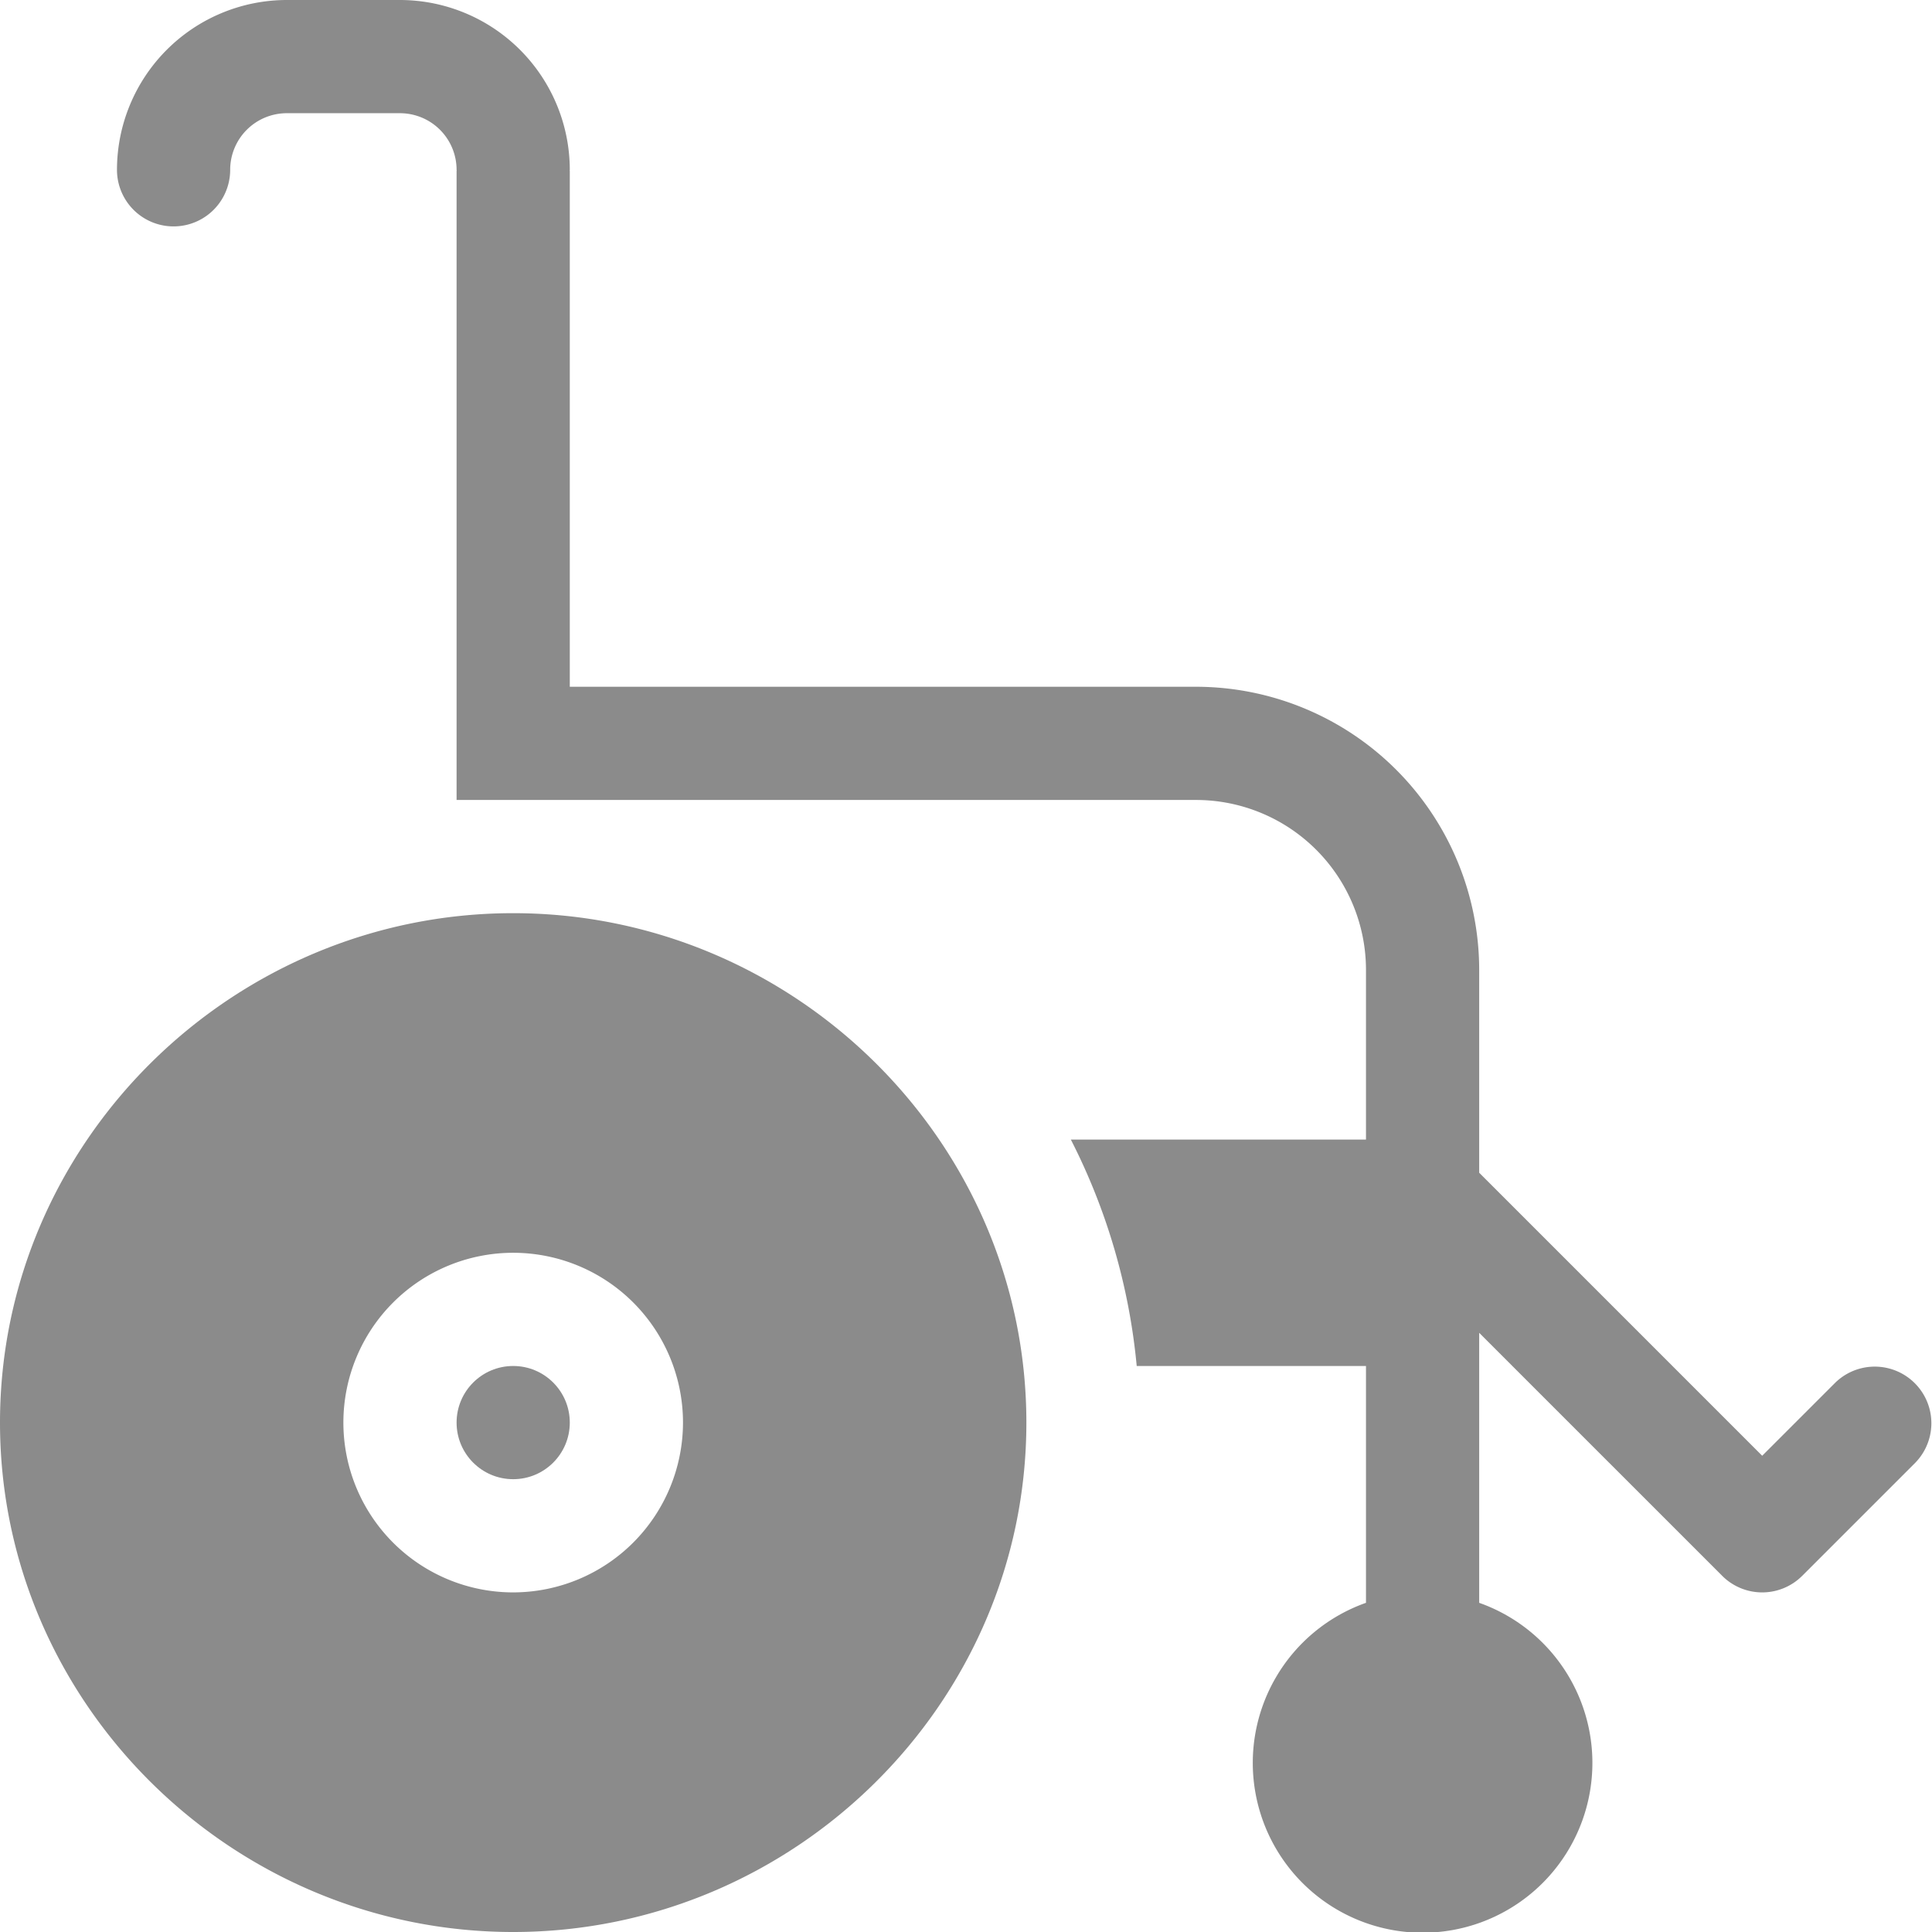 <svg id="wheelchair" xmlns="http://www.w3.org/2000/svg" width="511.999" height="512" viewBox="0 0 511.999 512">
  <path id="Path_881" data-name="Path 881" d="M136,242C61.557,242,0,302.557,0,377S61.557,512,136,512s136-60.557,136-135S210.443,242,136,242Zm0,180a45,45,0,1,1,45-45A45.05,45.05,0,0,1,136,422Z" fill="#8b8b8b"/>
  <circle id="Ellipse_324" data-name="Ellipse 324" cx="15" cy="15" r="15" transform="translate(121 362)" fill="#8b8b8b"/>
  <path id="Path_882" data-name="Path 882" d="M486.395,366.395,467,385.789l-75-75V257a75.088,75.088,0,0,0-75-75H151V45.308c0-.055-.031-.1-.031-.154s.031-.1.031-.154A45.05,45.05,0,0,0,106,0H76A45.05,45.05,0,0,0,31,45a15,15,0,0,0,30,0A15.011,15.011,0,0,1,76,30h30a15.011,15.011,0,0,1,15,15c0,.055.031.1.031.154s-.031.1-.031.154V212H317a45.05,45.05,0,0,1,45,45v45H283.785a165.745,165.745,0,0,1,17.455,60H362v62.763a45,45,0,1,0,30,0V353.211l64.395,64.395a14.992,14.992,0,0,0,21.21,0l30-30a15,15,0,0,0-21.21-21.211Z" fill="#8b8b8b"/>
</svg>
